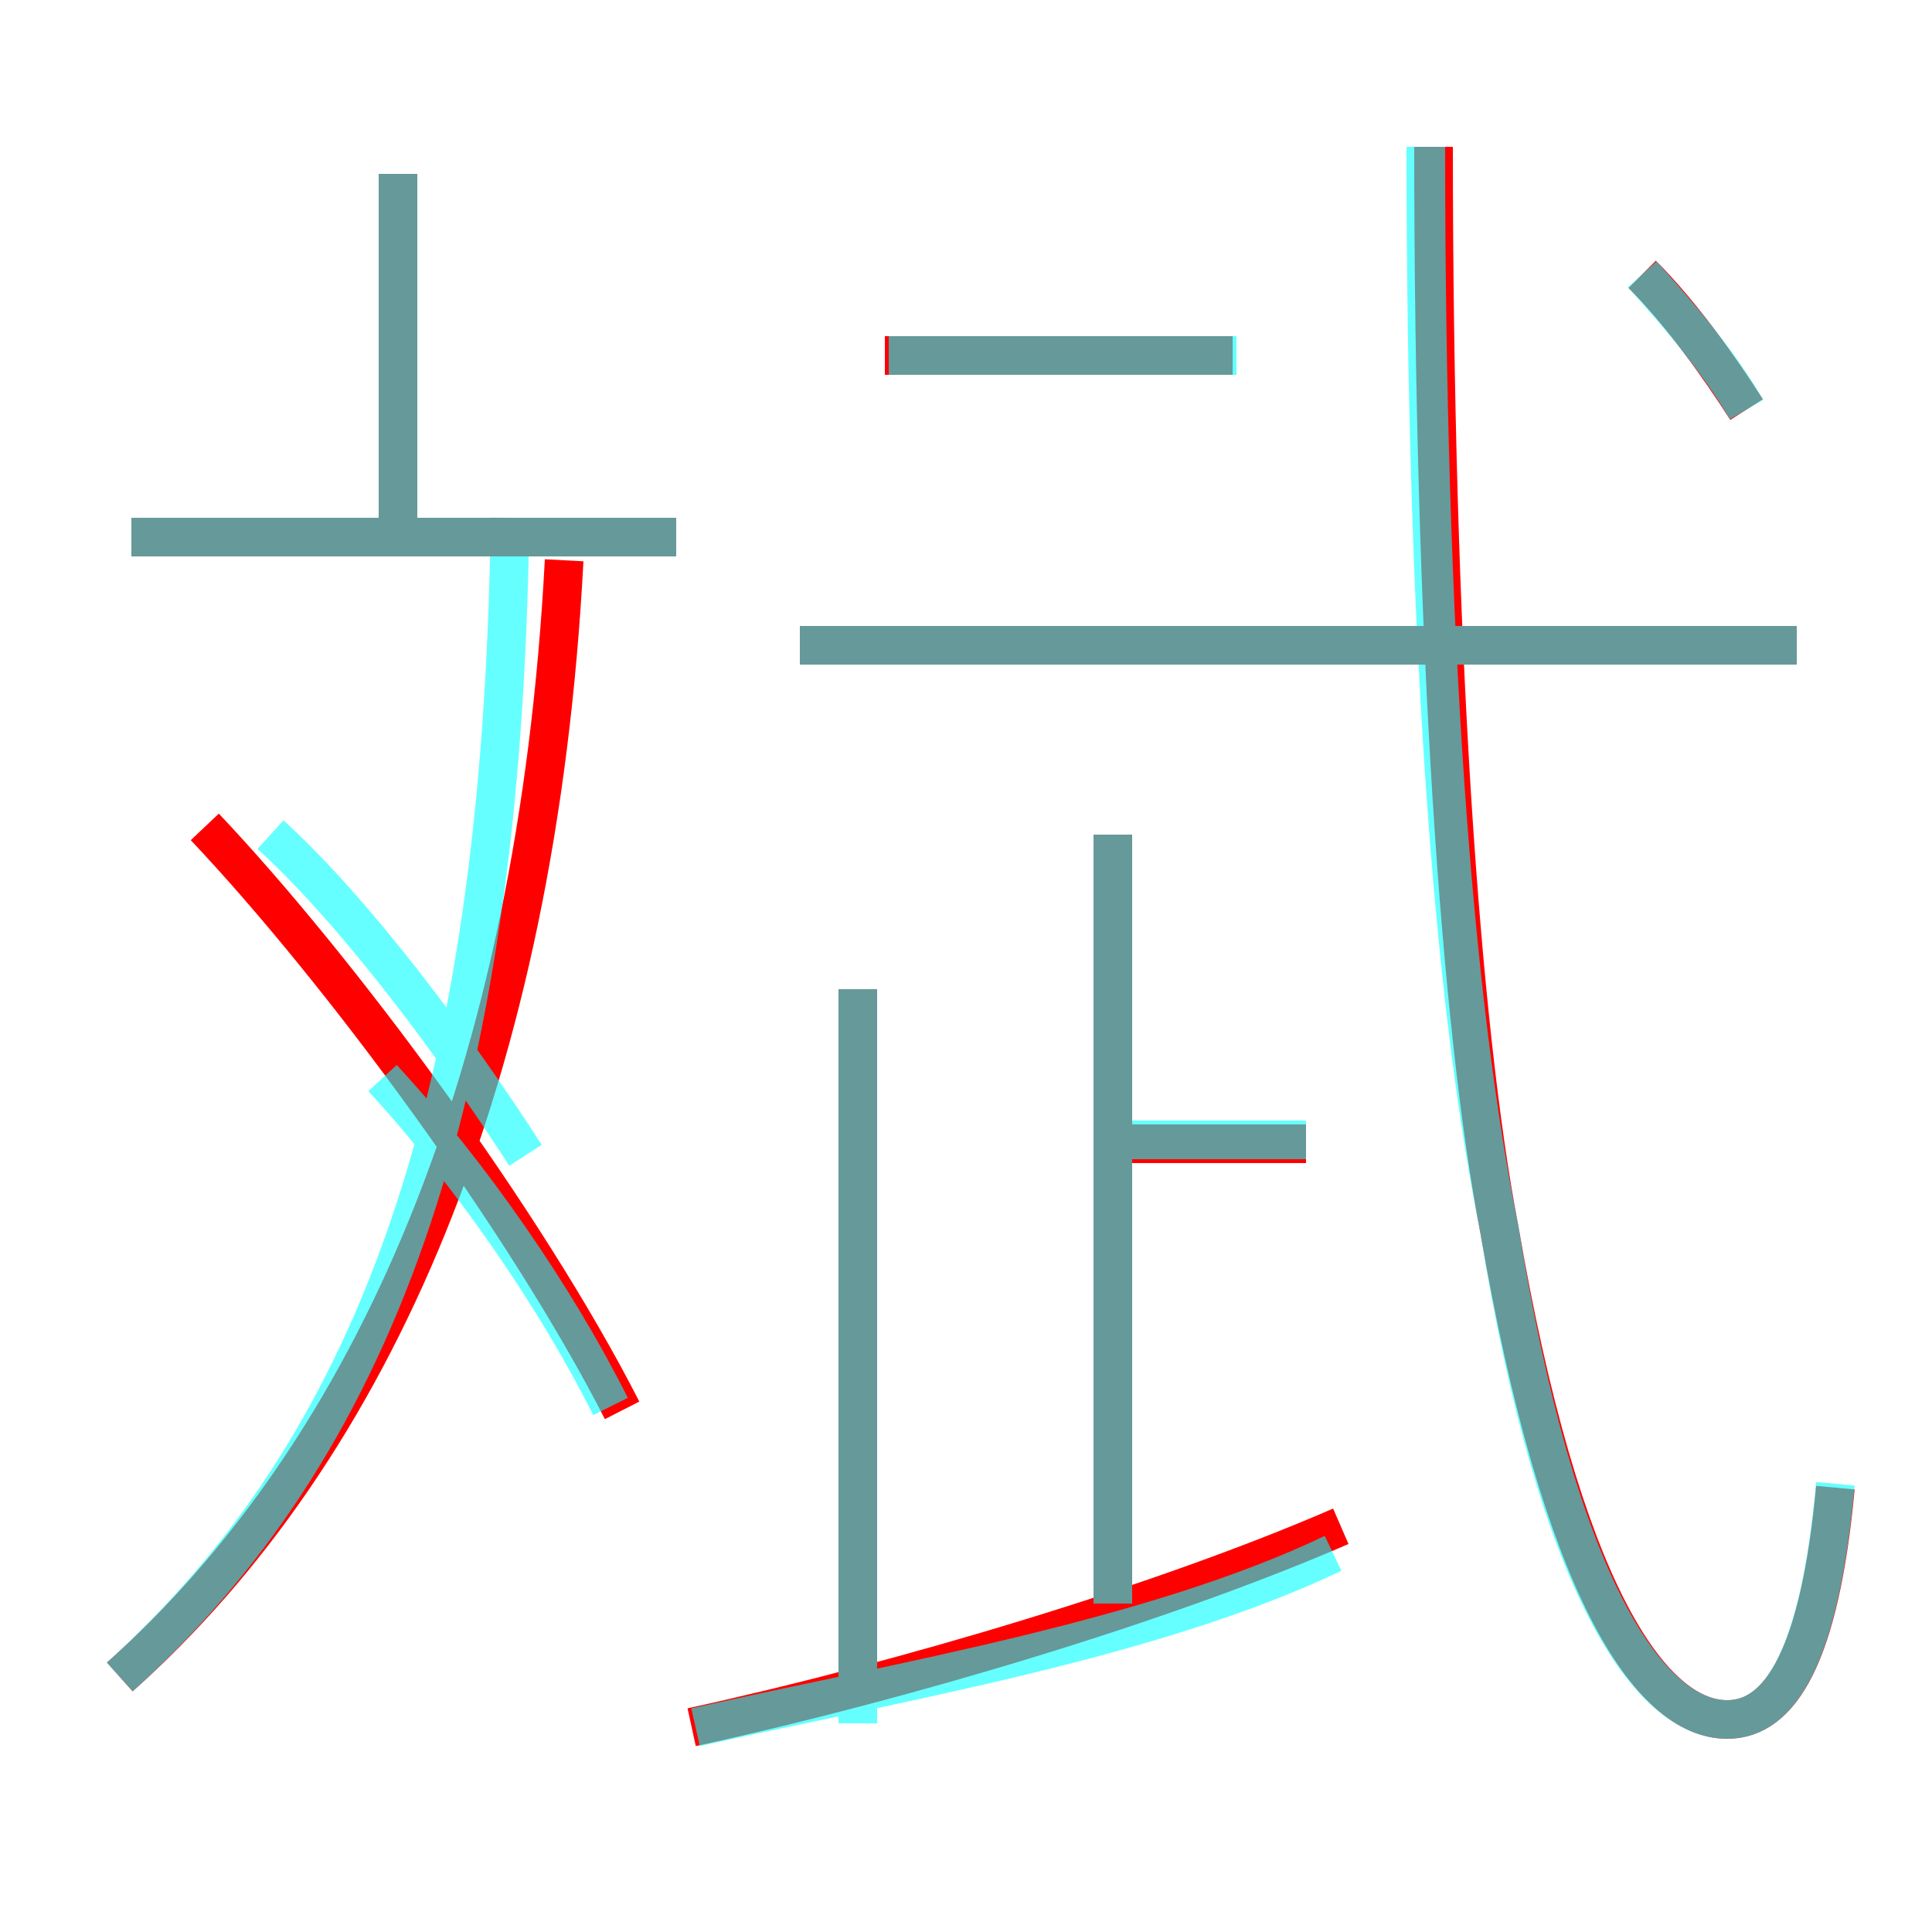 <?xml version='1.0' encoding='utf8'?>
<svg viewBox="0.0 -6.0 50.0 50.0" version="1.1" xmlns="http://www.w3.org/2000/svg">
<rect x="0.0" y="-6.0" width="50.0" height="50.0" fill="#333333" stroke="none"/>
<rect x="-1000" y="-1000" width="2000" height="2000" stroke="white" fill="white"/>
<g style="fill:none;stroke:rgba(255, 0, 0, 1);  stroke-width:1"><path d="M 47.5 -5.5 C 47.1 -1.2 46.1 0.5 44.7 0.5 C 42.7 0.5 40.4 -2.9 38.8 -12.2 C 37.8 -17.4 37.1 -27.4 37.1 -40.2 M 3.1 -0.6 C 9.7 -6.5 13.9 -16.2 14.6 -29.5 M 16.1 -7.5 C 13.6 -12.4 8.8 -18.9 5.3 -22.6 M 17.9 0.7 C 23.4 -0.5 30.1 -2.5 34.7 -4.5 M 22.2 -0.4 L 22.2 -18.4 M 17.5 -30.1 L 3.4 -30.1 M 28.8 -2.2 L 28.8 -22.4 M 10.3 -30.1 L 10.3 -39.5 M 33.8 -14.4 L 28.4 -14.4 M 46.5 -27.3 L 20.7 -27.3 M 31.9 -34.8 L 22.9 -34.8 M 45.2 -33.4 C 44.5 -34.5 43.5 -35.9 42.5 -36.9" transform="translate(0.0 38.0)" />
</g>
<g style="fill:none;stroke:rgba(0, 255, 255, 0.6);  stroke-width:1">
<path d="M 47.5 -5.6 C 47.1 -1.2 46.1 0.5 44.7 0.5 C 42.7 0.5 40.3 -2.9 38.8 -12.2 C 37.6 -18.1 36.9 -27.6 36.9 -40.2 M 3.1 -0.6 C 9.6 -6.5 13.0 -15.2 13.2 -30.6 M 15.8 -7.6 C 14.4 -10.4 12.2 -13.6 9.9 -16.1 M 18.0 0.7 C 23.4 -0.5 29.9 -1.6 34.5 -3.8 M 22.2 0.6 L 22.2 -18.4 M 7.0 -22.4 C 9.2 -20.4 11.8 -16.9 13.6 -14.1 M 28.8 -2.5 L 28.8 -22.4 M 17.5 -30.1 L 3.4 -30.1 M 33.8 -14.5 L 28.9 -14.5 M 10.3 -30.1 L 10.3 -39.5 M 46.5 -27.3 L 20.7 -27.3 M 32.0 -34.8 L 23.0 -34.8 M 45.2 -33.4 C 44.5 -34.6 43.5 -35.8 42.5 -36.9" transform="translate(0.0 38.0)" />
</g>
</svg>